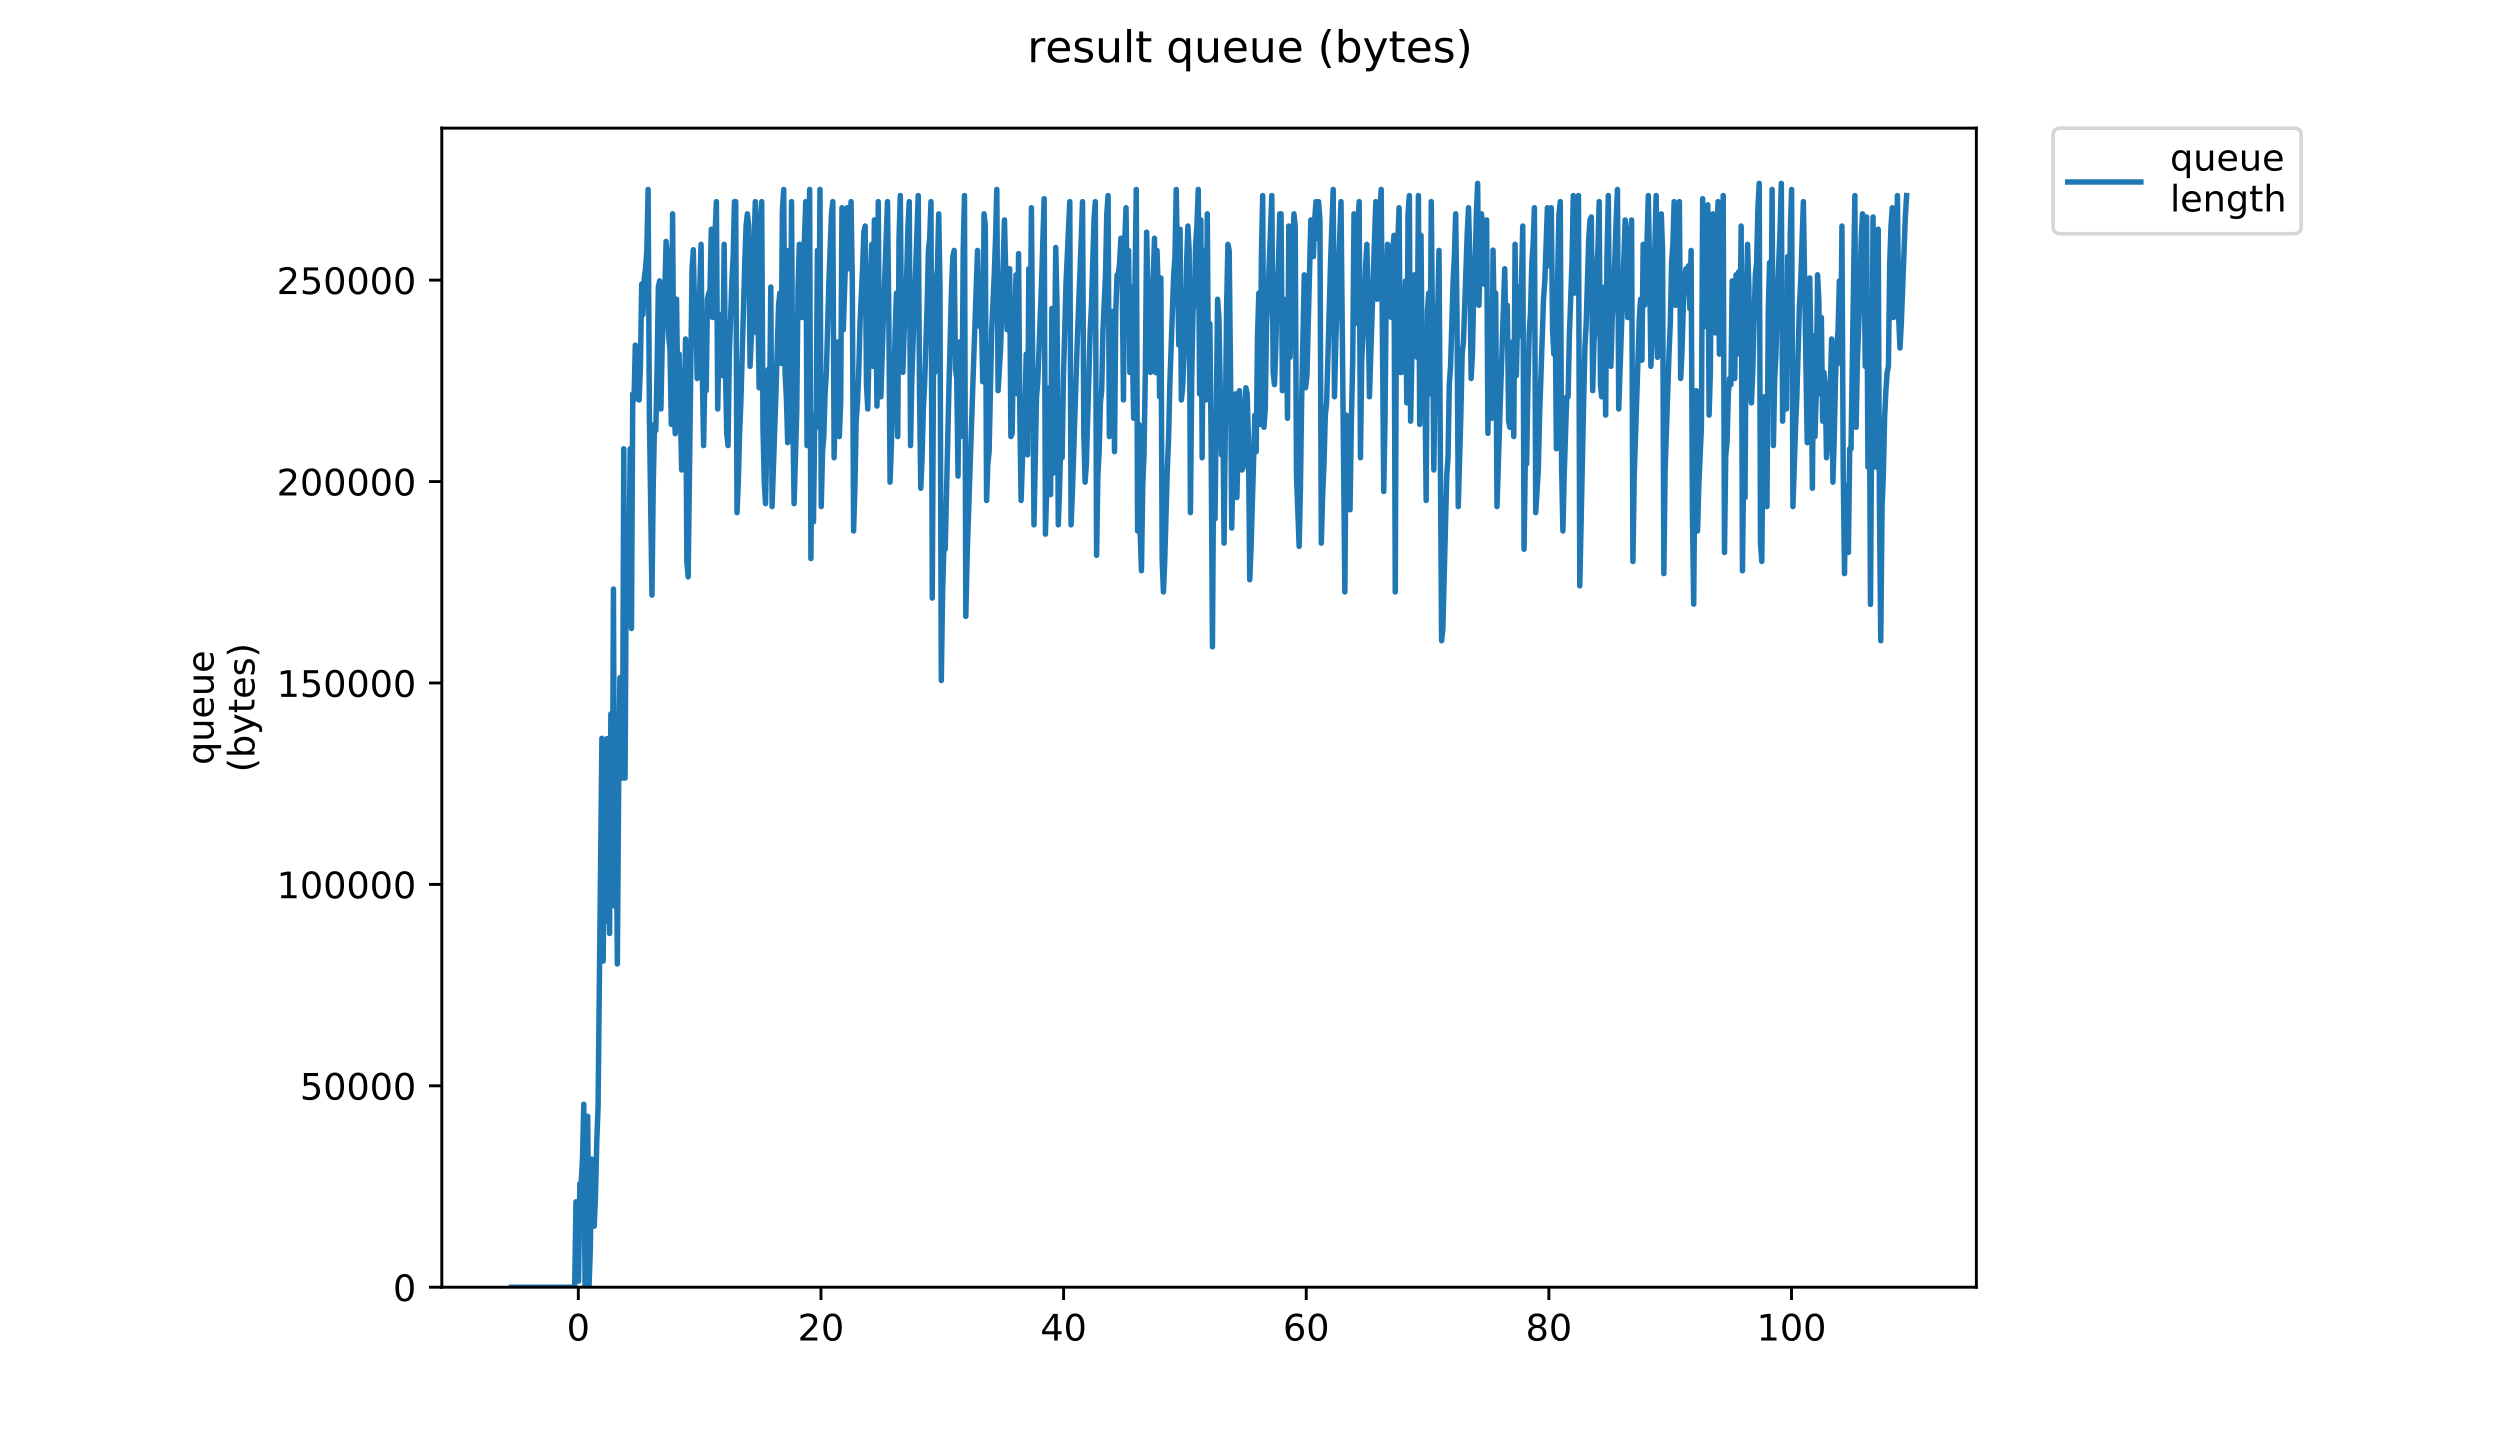 <?xml version="1.0" encoding="utf-8" standalone="no"?>
<!DOCTYPE svg PUBLIC "-//W3C//DTD SVG 1.1//EN"
  "http://www.w3.org/Graphics/SVG/1.1/DTD/svg11.dtd">
<!-- Created with matplotlib (https://matplotlib.org/) -->
<svg height="396pt" version="1.1" viewBox="0 0 684 396" width="684pt" xmlns="http://www.w3.org/2000/svg" xmlns:xlink="http://www.w3.org/1999/xlink">
 <defs>
  <style type="text/css">
*{stroke-linecap:butt;stroke-linejoin:round;}
  </style>
 </defs>
 <g id="figure_1">
  <g id="patch_1">
   <path d="M 0 396 
L 684 396 
L 684 0 
L 0 0 
z
" style="fill:#ffffff;"/>
  </g>
  <g id="axes_1">
   <g id="patch_2">
    <path d="M 120.879 352.174 
L 540.734 352.174 
L 540.734 35.062 
L 120.879 35.062 
z
" style="fill:#ffffff;"/>
   </g>
   <g id="matplotlib.axis_1">
    <g id="xtick_1">
     <g id="line2d_1">
      <defs>
       <path d="M 0 0 
L 0 3.5 
" id="m879faf986f" style="stroke:#000000;stroke-width:0.8;"/>
      </defs>
      <g>
       <use style="stroke:#000000;stroke-width:0.8;" x="158.229" xlink:href="#m879faf986f" y="352.174"/>
      </g>
     </g>
     <g id="text_1">
      <!-- 0 -->
      <defs>
       <path d="M 31.781 66.406 
Q 24.172 66.406 20.328 58.906 
Q 16.5 51.422 16.5 36.375 
Q 16.5 21.391 20.328 13.891 
Q 24.172 6.391 31.781 6.391 
Q 39.453 6.391 43.281 13.891 
Q 47.125 21.391 47.125 36.375 
Q 47.125 51.422 43.281 58.906 
Q 39.453 66.406 31.781 66.406 
z
M 31.781 74.219 
Q 44.047 74.219 50.516 64.516 
Q 56.984 54.828 56.984 36.375 
Q 56.984 17.969 50.516 8.266 
Q 44.047 -1.422 31.781 -1.422 
Q 19.531 -1.422 13.062 8.266 
Q 6.594 17.969 6.594 36.375 
Q 6.594 54.828 13.062 64.516 
Q 19.531 74.219 31.781 74.219 
z
" id="DejaVuSans-48"/>
      </defs>
      <g transform="translate(155.047 366.773)scale(0.1 -0.1)">
       <use xlink:href="#DejaVuSans-48"/>
      </g>
     </g>
    </g>
    <g id="xtick_2">
     <g id="line2d_2">
      <g>
       <use style="stroke:#000000;stroke-width:0.8;" x="224.614" xlink:href="#m879faf986f" y="352.174"/>
      </g>
     </g>
     <g id="text_2">
      <!-- 20 -->
      <defs>
       <path d="M 19.188 8.297 
L 53.609 8.297 
L 53.609 0 
L 7.328 0 
L 7.328 8.297 
Q 12.938 14.109 22.625 23.891 
Q 32.328 33.688 34.812 36.531 
Q 39.547 41.844 41.422 45.531 
Q 43.312 49.219 43.312 52.781 
Q 43.312 58.594 39.234 62.25 
Q 35.156 65.922 28.609 65.922 
Q 23.969 65.922 18.812 64.312 
Q 13.672 62.703 7.812 59.422 
L 7.812 69.391 
Q 13.766 71.781 18.938 73 
Q 24.125 74.219 28.422 74.219 
Q 39.75 74.219 46.484 68.547 
Q 53.219 62.891 53.219 53.422 
Q 53.219 48.922 51.531 44.891 
Q 49.859 40.875 45.406 35.406 
Q 44.188 33.984 37.641 27.219 
Q 31.109 20.453 19.188 8.297 
z
" id="DejaVuSans-50"/>
      </defs>
      <g transform="translate(218.252 366.773)scale(0.1 -0.1)">
       <use xlink:href="#DejaVuSans-50"/>
       <use x="63.623" xlink:href="#DejaVuSans-48"/>
      </g>
     </g>
    </g>
    <g id="xtick_3">
     <g id="line2d_3">
      <g>
       <use style="stroke:#000000;stroke-width:0.8;" x="291" xlink:href="#m879faf986f" y="352.174"/>
      </g>
     </g>
     <g id="text_3">
      <!-- 40 -->
      <defs>
       <path d="M 37.797 64.312 
L 12.891 25.391 
L 37.797 25.391 
z
M 35.203 72.906 
L 47.609 72.906 
L 47.609 25.391 
L 58.016 25.391 
L 58.016 17.188 
L 47.609 17.188 
L 47.609 0 
L 37.797 0 
L 37.797 17.188 
L 4.891 17.188 
L 4.891 26.703 
z
" id="DejaVuSans-52"/>
      </defs>
      <g transform="translate(284.637 366.773)scale(0.1 -0.1)">
       <use xlink:href="#DejaVuSans-52"/>
       <use x="63.623" xlink:href="#DejaVuSans-48"/>
      </g>
     </g>
    </g>
    <g id="xtick_4">
     <g id="line2d_4">
      <g>
       <use style="stroke:#000000;stroke-width:0.8;" x="357.386" xlink:href="#m879faf986f" y="352.174"/>
      </g>
     </g>
     <g id="text_4">
      <!-- 60 -->
      <defs>
       <path d="M 33.016 40.375 
Q 26.375 40.375 22.484 35.828 
Q 18.609 31.297 18.609 23.391 
Q 18.609 15.531 22.484 10.953 
Q 26.375 6.391 33.016 6.391 
Q 39.656 6.391 43.531 10.953 
Q 47.406 15.531 47.406 23.391 
Q 47.406 31.297 43.531 35.828 
Q 39.656 40.375 33.016 40.375 
z
M 52.594 71.297 
L 52.594 62.312 
Q 48.875 64.062 45.094 64.984 
Q 41.312 65.922 37.594 65.922 
Q 27.828 65.922 22.672 59.328 
Q 17.531 52.734 16.797 39.406 
Q 19.672 43.656 24.016 45.922 
Q 28.375 48.188 33.594 48.188 
Q 44.578 48.188 50.953 41.516 
Q 57.328 34.859 57.328 23.391 
Q 57.328 12.156 50.688 5.359 
Q 44.047 -1.422 33.016 -1.422 
Q 20.359 -1.422 13.672 8.266 
Q 6.984 17.969 6.984 36.375 
Q 6.984 53.656 15.188 63.938 
Q 23.391 74.219 37.203 74.219 
Q 40.922 74.219 44.703 73.484 
Q 48.484 72.75 52.594 71.297 
z
" id="DejaVuSans-54"/>
      </defs>
      <g transform="translate(351.023 366.773)scale(0.1 -0.1)">
       <use xlink:href="#DejaVuSans-54"/>
       <use x="63.623" xlink:href="#DejaVuSans-48"/>
      </g>
     </g>
    </g>
    <g id="xtick_5">
     <g id="line2d_5">
      <g>
       <use style="stroke:#000000;stroke-width:0.8;" x="423.771" xlink:href="#m879faf986f" y="352.174"/>
      </g>
     </g>
     <g id="text_5">
      <!-- 80 -->
      <defs>
       <path d="M 31.781 34.625 
Q 24.75 34.625 20.719 30.859 
Q 16.703 27.094 16.703 20.516 
Q 16.703 13.922 20.719 10.156 
Q 24.75 6.391 31.781 6.391 
Q 38.812 6.391 42.859 10.172 
Q 46.922 13.969 46.922 20.516 
Q 46.922 27.094 42.891 30.859 
Q 38.875 34.625 31.781 34.625 
z
M 21.922 38.812 
Q 15.578 40.375 12.031 44.719 
Q 8.5 49.078 8.5 55.328 
Q 8.5 64.062 14.719 69.141 
Q 20.953 74.219 31.781 74.219 
Q 42.672 74.219 48.875 69.141 
Q 55.078 64.062 55.078 55.328 
Q 55.078 49.078 51.531 44.719 
Q 48 40.375 41.703 38.812 
Q 48.828 37.156 52.797 32.312 
Q 56.781 27.484 56.781 20.516 
Q 56.781 9.906 50.312 4.234 
Q 43.844 -1.422 31.781 -1.422 
Q 19.734 -1.422 13.25 4.234 
Q 6.781 9.906 6.781 20.516 
Q 6.781 27.484 10.781 32.312 
Q 14.797 37.156 21.922 38.812 
z
M 18.312 54.391 
Q 18.312 48.734 21.844 45.562 
Q 25.391 42.391 31.781 42.391 
Q 38.141 42.391 41.719 45.562 
Q 45.312 48.734 45.312 54.391 
Q 45.312 60.062 41.719 63.234 
Q 38.141 66.406 31.781 66.406 
Q 25.391 66.406 21.844 63.234 
Q 18.312 60.062 18.312 54.391 
z
" id="DejaVuSans-56"/>
      </defs>
      <g transform="translate(417.409 366.773)scale(0.1 -0.1)">
       <use xlink:href="#DejaVuSans-56"/>
       <use x="63.623" xlink:href="#DejaVuSans-48"/>
      </g>
     </g>
    </g>
    <g id="xtick_6">
     <g id="line2d_6">
      <g>
       <use style="stroke:#000000;stroke-width:0.8;" x="490.157" xlink:href="#m879faf986f" y="352.174"/>
      </g>
     </g>
     <g id="text_6">
      <!-- 100 -->
      <defs>
       <path d="M 12.406 8.297 
L 28.516 8.297 
L 28.516 63.922 
L 10.984 60.406 
L 10.984 69.391 
L 28.422 72.906 
L 38.281 72.906 
L 38.281 8.297 
L 54.391 8.297 
L 54.391 0 
L 12.406 0 
z
" id="DejaVuSans-49"/>
      </defs>
      <g transform="translate(480.613 366.773)scale(0.1 -0.1)">
       <use xlink:href="#DejaVuSans-49"/>
       <use x="63.623" xlink:href="#DejaVuSans-48"/>
       <use x="127.246" xlink:href="#DejaVuSans-48"/>
      </g>
     </g>
    </g>
   </g>
   <g id="matplotlib.axis_2">
    <g id="ytick_1">
     <g id="line2d_7">
      <defs>
       <path d="M 0 0 
L -3.5 0 
" id="m21e8e5f276" style="stroke:#000000;stroke-width:0.8;"/>
      </defs>
      <g>
       <use style="stroke:#000000;stroke-width:0.8;" x="120.879" xlink:href="#m21e8e5f276" y="352.174"/>
      </g>
     </g>
     <g id="text_7">
      <!-- 0 -->
      <g transform="translate(107.516 355.973)scale(0.1 -0.1)">
       <use xlink:href="#DejaVuSans-48"/>
      </g>
     </g>
    </g>
    <g id="ytick_2">
     <g id="line2d_8">
      <g>
       <use style="stroke:#000000;stroke-width:0.8;" x="120.879" xlink:href="#m21e8e5f276" y="297.069"/>
      </g>
     </g>
     <g id="text_8">
      <!-- 50000 -->
      <defs>
       <path d="M 10.797 72.906 
L 49.516 72.906 
L 49.516 64.594 
L 19.828 64.594 
L 19.828 46.734 
Q 21.969 47.469 24.109 47.828 
Q 26.266 48.188 28.422 48.188 
Q 40.625 48.188 47.75 41.5 
Q 54.891 34.812 54.891 23.391 
Q 54.891 11.625 47.562 5.094 
Q 40.234 -1.422 26.906 -1.422 
Q 22.312 -1.422 17.547 -0.641 
Q 12.797 0.141 7.719 1.703 
L 7.719 11.625 
Q 12.109 9.234 16.797 8.062 
Q 21.484 6.891 26.703 6.891 
Q 35.156 6.891 40.078 11.328 
Q 45.016 15.766 45.016 23.391 
Q 45.016 31 40.078 35.438 
Q 35.156 39.891 26.703 39.891 
Q 22.75 39.891 18.812 39.016 
Q 14.891 38.141 10.797 36.281 
z
" id="DejaVuSans-53"/>
      </defs>
      <g transform="translate(82.066 300.869)scale(0.1 -0.1)">
       <use xlink:href="#DejaVuSans-53"/>
       <use x="63.623" xlink:href="#DejaVuSans-48"/>
       <use x="127.246" xlink:href="#DejaVuSans-48"/>
       <use x="190.869" xlink:href="#DejaVuSans-48"/>
       <use x="254.492" xlink:href="#DejaVuSans-48"/>
      </g>
     </g>
    </g>
    <g id="ytick_3">
     <g id="line2d_9">
      <g>
       <use style="stroke:#000000;stroke-width:0.8;" x="120.879" xlink:href="#m21e8e5f276" y="241.965"/>
      </g>
     </g>
     <g id="text_9">
      <!-- 100000 -->
      <g transform="translate(75.704 245.764)scale(0.1 -0.1)">
       <use xlink:href="#DejaVuSans-49"/>
       <use x="63.623" xlink:href="#DejaVuSans-48"/>
       <use x="127.246" xlink:href="#DejaVuSans-48"/>
       <use x="190.869" xlink:href="#DejaVuSans-48"/>
       <use x="254.492" xlink:href="#DejaVuSans-48"/>
       <use x="318.115" xlink:href="#DejaVuSans-48"/>
      </g>
     </g>
    </g>
    <g id="ytick_4">
     <g id="line2d_10">
      <g>
       <use style="stroke:#000000;stroke-width:0.8;" x="120.879" xlink:href="#m21e8e5f276" y="186.86"/>
      </g>
     </g>
     <g id="text_10">
      <!-- 150000 -->
      <g transform="translate(75.704 190.659)scale(0.1 -0.1)">
       <use xlink:href="#DejaVuSans-49"/>
       <use x="63.623" xlink:href="#DejaVuSans-53"/>
       <use x="127.246" xlink:href="#DejaVuSans-48"/>
       <use x="190.869" xlink:href="#DejaVuSans-48"/>
       <use x="254.492" xlink:href="#DejaVuSans-48"/>
       <use x="318.115" xlink:href="#DejaVuSans-48"/>
      </g>
     </g>
    </g>
    <g id="ytick_5">
     <g id="line2d_11">
      <g>
       <use style="stroke:#000000;stroke-width:0.8;" x="120.879" xlink:href="#m21e8e5f276" y="131.755"/>
      </g>
     </g>
     <g id="text_11">
      <!-- 200000 -->
      <g transform="translate(75.704 135.555)scale(0.1 -0.1)">
       <use xlink:href="#DejaVuSans-50"/>
       <use x="63.623" xlink:href="#DejaVuSans-48"/>
       <use x="127.246" xlink:href="#DejaVuSans-48"/>
       <use x="190.869" xlink:href="#DejaVuSans-48"/>
       <use x="254.492" xlink:href="#DejaVuSans-48"/>
       <use x="318.115" xlink:href="#DejaVuSans-48"/>
      </g>
     </g>
    </g>
    <g id="ytick_6">
     <g id="line2d_12">
      <g>
       <use style="stroke:#000000;stroke-width:0.8;" x="120.879" xlink:href="#m21e8e5f276" y="76.651"/>
      </g>
     </g>
     <g id="text_12">
      <!-- 250000 -->
      <g transform="translate(75.704 80.45)scale(0.1 -0.1)">
       <use xlink:href="#DejaVuSans-50"/>
       <use x="63.623" xlink:href="#DejaVuSans-53"/>
       <use x="127.246" xlink:href="#DejaVuSans-48"/>
       <use x="190.869" xlink:href="#DejaVuSans-48"/>
       <use x="254.492" xlink:href="#DejaVuSans-48"/>
       <use x="318.115" xlink:href="#DejaVuSans-48"/>
      </g>
     </g>
    </g>
    <g id="text_13">
     <!-- queue -->
     <defs>
      <path d="M 14.797 27.297 
Q 14.797 17.391 18.875 11.75 
Q 22.953 6.109 30.078 6.109 
Q 37.203 6.109 41.297 11.75 
Q 45.406 17.391 45.406 27.297 
Q 45.406 37.203 41.297 42.844 
Q 37.203 48.484 30.078 48.484 
Q 22.953 48.484 18.875 42.844 
Q 14.797 37.203 14.797 27.297 
z
M 45.406 8.203 
Q 42.578 3.328 38.25 0.953 
Q 33.938 -1.422 27.875 -1.422 
Q 17.969 -1.422 11.734 6.484 
Q 5.516 14.406 5.516 27.297 
Q 5.516 40.188 11.734 48.094 
Q 17.969 56 27.875 56 
Q 33.938 56 38.25 53.625 
Q 42.578 51.266 45.406 46.391 
L 45.406 54.688 
L 54.391 54.688 
L 54.391 -20.797 
L 45.406 -20.797 
z
" id="DejaVuSans-113"/>
      <path d="M 8.5 21.578 
L 8.5 54.688 
L 17.484 54.688 
L 17.484 21.922 
Q 17.484 14.156 20.5 10.266 
Q 23.531 6.391 29.594 6.391 
Q 36.859 6.391 41.078 11.031 
Q 45.312 15.672 45.312 23.688 
L 45.312 54.688 
L 54.297 54.688 
L 54.297 0 
L 45.312 0 
L 45.312 8.406 
Q 42.047 3.422 37.719 1 
Q 33.406 -1.422 27.688 -1.422 
Q 18.266 -1.422 13.375 4.438 
Q 8.5 10.297 8.5 21.578 
z
M 31.109 56 
z
" id="DejaVuSans-117"/>
      <path d="M 56.203 29.594 
L 56.203 25.203 
L 14.891 25.203 
Q 15.484 15.922 20.484 11.062 
Q 25.484 6.203 34.422 6.203 
Q 39.594 6.203 44.453 7.469 
Q 49.312 8.734 54.109 11.281 
L 54.109 2.781 
Q 49.266 0.734 44.188 -0.344 
Q 39.109 -1.422 33.891 -1.422 
Q 20.797 -1.422 13.156 6.188 
Q 5.516 13.812 5.516 26.812 
Q 5.516 40.234 12.766 48.109 
Q 20.016 56 32.328 56 
Q 43.359 56 49.781 48.891 
Q 56.203 41.797 56.203 29.594 
z
M 47.219 32.234 
Q 47.125 39.594 43.094 43.984 
Q 39.062 48.391 32.422 48.391 
Q 24.906 48.391 20.391 44.141 
Q 15.875 39.891 15.188 32.172 
z
" id="DejaVuSans-101"/>
     </defs>
     <g transform="translate(58.426 209.283)rotate(-90)scale(0.1 -0.1)">
      <use xlink:href="#DejaVuSans-113"/>
      <use x="63.477" xlink:href="#DejaVuSans-117"/>
      <use x="126.855" xlink:href="#DejaVuSans-101"/>
      <use x="188.379" xlink:href="#DejaVuSans-117"/>
      <use x="251.758" xlink:href="#DejaVuSans-101"/>
     </g>
     <!-- (bytes) -->
     <defs>
      <path d="M 31 75.875 
Q 24.469 64.656 21.281 53.656 
Q 18.109 42.672 18.109 31.391 
Q 18.109 20.125 21.312 9.062 
Q 24.516 -2 31 -13.188 
L 23.188 -13.188 
Q 15.875 -1.703 12.234 9.375 
Q 8.594 20.453 8.594 31.391 
Q 8.594 42.281 12.203 53.312 
Q 15.828 64.359 23.188 75.875 
z
" id="DejaVuSans-40"/>
      <path d="M 48.688 27.297 
Q 48.688 37.203 44.609 42.844 
Q 40.531 48.484 33.406 48.484 
Q 26.266 48.484 22.188 42.844 
Q 18.109 37.203 18.109 27.297 
Q 18.109 17.391 22.188 11.75 
Q 26.266 6.109 33.406 6.109 
Q 40.531 6.109 44.609 11.75 
Q 48.688 17.391 48.688 27.297 
z
M 18.109 46.391 
Q 20.953 51.266 25.266 53.625 
Q 29.594 56 35.594 56 
Q 45.562 56 51.781 48.094 
Q 58.016 40.188 58.016 27.297 
Q 58.016 14.406 51.781 6.484 
Q 45.562 -1.422 35.594 -1.422 
Q 29.594 -1.422 25.266 0.953 
Q 20.953 3.328 18.109 8.203 
L 18.109 0 
L 9.078 0 
L 9.078 75.984 
L 18.109 75.984 
z
" id="DejaVuSans-98"/>
      <path d="M 32.172 -5.078 
Q 28.375 -14.844 24.75 -17.812 
Q 21.141 -20.797 15.094 -20.797 
L 7.906 -20.797 
L 7.906 -13.281 
L 13.188 -13.281 
Q 16.891 -13.281 18.938 -11.516 
Q 21 -9.766 23.484 -3.219 
L 25.094 0.875 
L 2.984 54.688 
L 12.5 54.688 
L 29.594 11.922 
L 46.688 54.688 
L 56.203 54.688 
z
" id="DejaVuSans-121"/>
      <path d="M 18.312 70.219 
L 18.312 54.688 
L 36.812 54.688 
L 36.812 47.703 
L 18.312 47.703 
L 18.312 18.016 
Q 18.312 11.328 20.141 9.422 
Q 21.969 7.516 27.594 7.516 
L 36.812 7.516 
L 36.812 0 
L 27.594 0 
Q 17.188 0 13.234 3.875 
Q 9.281 7.766 9.281 18.016 
L 9.281 47.703 
L 2.688 47.703 
L 2.688 54.688 
L 9.281 54.688 
L 9.281 70.219 
z
" id="DejaVuSans-116"/>
      <path d="M 44.281 53.078 
L 44.281 44.578 
Q 40.484 46.531 36.375 47.5 
Q 32.281 48.484 27.875 48.484 
Q 21.188 48.484 17.844 46.438 
Q 14.5 44.391 14.5 40.281 
Q 14.5 37.156 16.891 35.375 
Q 19.281 33.594 26.516 31.984 
L 29.594 31.297 
Q 39.156 29.25 43.188 25.516 
Q 47.219 21.781 47.219 15.094 
Q 47.219 7.469 41.188 3.016 
Q 35.156 -1.422 24.609 -1.422 
Q 20.219 -1.422 15.453 -0.562 
Q 10.688 0.297 5.422 2 
L 5.422 11.281 
Q 10.406 8.688 15.234 7.391 
Q 20.062 6.109 24.812 6.109 
Q 31.156 6.109 34.562 8.281 
Q 37.984 10.453 37.984 14.406 
Q 37.984 18.062 35.516 20.016 
Q 33.062 21.969 24.703 23.781 
L 21.578 24.516 
Q 13.234 26.266 9.516 29.906 
Q 5.812 33.547 5.812 39.891 
Q 5.812 47.609 11.281 51.797 
Q 16.75 56 26.812 56 
Q 31.781 56 36.172 55.266 
Q 40.578 54.547 44.281 53.078 
z
" id="DejaVuSans-115"/>
      <path d="M 8.016 75.875 
L 15.828 75.875 
Q 23.141 64.359 26.781 53.312 
Q 30.422 42.281 30.422 31.391 
Q 30.422 20.453 26.781 9.375 
Q 23.141 -1.703 15.828 -13.188 
L 8.016 -13.188 
Q 14.5 -2 17.703 9.062 
Q 20.906 20.125 20.906 31.391 
Q 20.906 42.672 17.703 53.656 
Q 14.5 64.656 8.016 75.875 
z
" id="DejaVuSans-41"/>
     </defs>
     <g transform="translate(69.624 211.295)rotate(-90)scale(0.1 -0.1)">
      <use xlink:href="#DejaVuSans-40"/>
      <use x="39.014" xlink:href="#DejaVuSans-98"/>
      <use x="102.49" xlink:href="#DejaVuSans-121"/>
      <use x="161.67" xlink:href="#DejaVuSans-116"/>
      <use x="200.879" xlink:href="#DejaVuSans-101"/>
      <use x="262.402" xlink:href="#DejaVuSans-115"/>
      <use x="314.502" xlink:href="#DejaVuSans-41"/>
     </g>
    </g>
   </g>
   <g id="line2d_13">
    <path clip-path="url(#pf9c8aa67f5)" d="M 139.963 352.174 
L 157.227 352.174 
L 157.588 328.814 
L 157.939 333.82 
L 158.294 350.506 
L 158.648 323.808 
L 159.01 323.808 
L 159.368 317.134 
L 159.721 302.117 
L 160.074 352.174 
L 160.793 305.408 
L 161.154 352.174 
L 161.506 342.163 
L 161.868 317.134 
L 162.22 318.803 
L 162.577 335.488 
L 162.93 327.146 
L 163.28 312.128 
L 163.63 302.99 
L 164.682 202.003 
L 165.033 262.944 
L 165.383 221.23 
L 165.733 252.137 
L 166.083 202.078 
L 166.432 214.556 
L 166.781 255.397 
L 167.13 195.329 
L 167.483 242.921 
L 167.837 161.162 
L 168.19 247.927 
L 168.556 217.02 
L 168.906 263.74 
L 169.254 216.224 
L 169.604 185.394 
L 169.956 188.654 
L 170.316 212.887 
L 170.666 122.784 
L 171.018 212.887 
L 171.37 150.277 
L 171.719 144.476 
L 172.068 157.824 
L 172.418 122.784 
L 172.77 171.969 
L 173.12 107.767 
L 173.469 109.436 
L 173.819 94.419 
L 174.168 99.424 
L 174.519 106.099 
L 174.868 109.436 
L 175.217 100.22 
L 175.565 77.733 
L 175.914 86.076 
L 176.265 76.064 
L 176.619 73.527 
L 176.969 68.594 
L 177.321 51.832 
L 177.672 113.569 
L 178.375 162.83 
L 178.725 132.796 
L 179.074 116.11 
L 179.425 117.779 
L 179.774 101.093 
L 180.123 78.529 
L 180.473 76.86 
L 180.823 111.9 
L 181.173 94.419 
L 181.888 80.195 
L 182.248 66.053 
L 182.605 70.186 
L 182.961 91.877 
L 183.315 96.087 
L 183.667 116.11 
L 184.022 58.506 
L 184.383 110.309 
L 184.74 118.652 
L 185.1 81.866 
L 185.449 108.563 
L 185.802 96.883 
L 186.507 128.586 
L 187.213 112.773 
L 187.565 92.75 
L 187.921 153.614 
L 188.278 157.824 
L 189.343 73.523 
L 189.692 68.324 
L 190.04 85.203 
L 190.389 83.534 
L 190.752 103.557 
L 191.812 66.849 
L 192.161 102.766 
L 192.51 121.912 
L 192.859 101.889 
L 193.208 106.894 
L 193.557 81.866 
L 193.905 80.274 
L 194.254 79.402 
L 194.605 62.716 
L 194.955 86.872 
L 195.306 77.733 
L 195.656 63.512 
L 196.006 55.169 
L 196.362 111.9 
L 196.712 93.546 
L 197.062 86.076 
L 197.412 86.872 
L 197.762 102.766 
L 198.121 66.849 
L 198.481 101.093 
L 198.841 118.566 
L 199.191 121.912 
L 199.547 96.883 
L 200.245 76.86 
L 200.595 70.186 
L 200.945 55.169 
L 201.296 55.169 
L 201.646 140.266 
L 201.996 131.923 
L 202.346 118.566 
L 202.696 110.232 
L 203.77 71.854 
L 204.123 61.843 
L 204.481 58.506 
L 204.847 61.843 
L 205.214 100.22 
L 205.581 91.877 
L 206.648 55.169 
L 206.998 91.082 
L 207.35 83.534 
L 207.7 106.099 
L 208.05 60.174 
L 208.401 55.169 
L 208.751 116.906 
L 209.101 131.923 
L 209.458 137.802 
L 210.174 101.093 
L 210.532 114.442 
L 210.889 78.529 
L 211.242 138.597 
L 212.317 106.894 
L 213.016 83.534 
L 213.365 80.195 
L 213.714 99.424 
L 214.064 57.71 
L 214.422 51.832 
L 214.781 101.889 
L 215.145 108.563 
L 215.511 121.116 
L 215.862 68.517 
L 216.212 112.773 
L 216.563 55.169 
L 216.913 114.442 
L 217.266 137.802 
L 217.983 112.773 
L 218.345 78.529 
L 218.7 66.849 
L 219.408 86.872 
L 219.757 70.186 
L 220.106 65.18 
L 220.456 55.169 
L 220.809 121.912 
L 221.162 76.86 
L 221.515 51.832 
L 221.864 152.819 
L 222.216 113.569 
L 222.568 142.807 
L 222.93 113.569 
L 223.284 116.983 
L 223.639 68.517 
L 223.99 107.767 
L 224.341 51.832 
L 224.69 138.597 
L 225.04 123.58 
L 225.388 119.447 
L 225.737 107.767 
L 226.092 101.889 
L 226.794 76.86 
L 227.496 58.506 
L 227.854 55.169 
L 228.21 125.249 
L 228.919 93.546 
L 229.275 118.566 
L 229.639 119.447 
L 230.006 110.232 
L 230.37 56.837 
L 230.734 90.209 
L 231.787 56.837 
L 232.138 73.523 
L 232.841 55.169 
L 233.191 76.86 
L 233.542 145.272 
L 233.893 133.592 
L 234.246 115.237 
L 234.598 110.232 
L 234.948 101.889 
L 235.298 88.54 
L 235.998 73.523 
L 236.355 63.512 
L 236.711 61.843 
L 237.068 105.226 
L 237.427 111.9 
L 238.153 76.86 
L 238.52 66.849 
L 238.871 100.22 
L 239.221 60.174 
L 239.58 76.86 
L 239.94 111.104 
L 240.294 55.169 
L 240.644 107.767 
L 241.009 108.563 
L 241.742 85.203 
L 242.818 55.169 
L 243.169 85.203 
L 243.52 131.923 
L 244.222 111.9 
L 244.572 105.226 
L 244.922 90.209 
L 245.272 80.195 
L 245.621 119.447 
L 245.973 65.18 
L 246.323 53.5 
L 246.673 93.546 
L 247.023 101.889 
L 247.725 80.195 
L 248.074 75.192 
L 248.425 61.843 
L 248.774 55.169 
L 249.124 121.912 
L 249.473 103.557 
L 250.17 83.534 
L 251.226 53.5 
L 251.575 106.894 
L 251.925 133.592 
L 252.273 125.249 
L 252.621 111.9 
L 252.969 105.226 
L 253.665 83.534 
L 254.013 68.517 
L 254.366 65.18 
L 254.717 55.169 
L 255.068 163.626 
L 255.42 96.883 
L 255.771 101.889 
L 256.124 76.86 
L 256.478 73.523 
L 256.832 58.506 
L 257.179 78.529 
L 257.539 186.19 
L 257.896 161.957 
L 258.255 149.482 
L 258.605 150.277 
L 259.651 105.226 
L 260.35 78.529 
L 260.709 70.186 
L 261.059 68.517 
L 261.414 101.093 
L 261.765 103.557 
L 262.114 130.254 
L 262.463 93.546 
L 262.818 119.447 
L 263.175 116.906 
L 263.53 68.517 
L 263.882 53.5 
L 264.242 168.632 
L 264.609 151.946 
L 266.401 98.552 
L 267.453 68.517 
L 267.81 86.076 
L 268.166 89.413 
L 268.522 86.872 
L 268.878 104.43 
L 269.227 58.506 
L 269.575 61.843 
L 269.923 136.929 
L 270.271 126.917 
L 270.619 123.58 
L 271.329 90.209 
L 272.027 75.192 
L 272.379 65.18 
L 272.727 51.832 
L 273.074 106.894 
L 273.77 95.214 
L 274.822 60.174 
L 275.538 90.209 
L 275.886 80.195 
L 276.234 73.523 
L 276.581 119.447 
L 276.929 118.566 
L 277.278 95.214 
L 277.633 86.872 
L 277.981 75.192 
L 278.33 107.767 
L 278.678 69.39 
L 279.026 113.569 
L 279.374 136.929 
L 280.071 115.237 
L 280.419 111.9 
L 280.771 96.883 
L 281.127 124.453 
L 281.484 73.523 
L 281.841 96.883 
L 282.198 56.837 
L 282.894 143.603 
L 283.591 108.563 
L 283.939 104.43 
L 284.985 76.86 
L 285.681 54.373 
L 286.029 146.144 
L 286.377 133.592 
L 286.726 113.569 
L 287.078 106.099 
L 287.436 135.337 
L 287.79 84.407 
L 288.144 129.459 
L 288.851 67.722 
L 289.199 83.534 
L 289.547 143.603 
L 289.895 133.592 
L 290.243 120.243 
L 290.598 125.249 
L 290.948 103.557 
L 291.649 77.733 
L 292.694 55.169 
L 293.042 143.603 
L 293.389 135.26 
L 294.791 91.877 
L 295.835 65.18 
L 296.183 55.169 
L 296.531 118.566 
L 296.879 131.923 
L 297.232 126.917 
L 298.28 90.209 
L 298.629 83.534 
L 299.325 60.174 
L 299.674 55.169 
L 300.022 151.946 
L 300.37 130.254 
L 300.727 123.58 
L 301.075 110.232 
L 301.424 106.894 
L 301.772 90.209 
L 302.47 75.192 
L 302.82 58.506 
L 303.169 53.5 
L 303.519 119.447 
L 304.225 85.203 
L 304.576 90.209 
L 304.927 123.58 
L 305.277 85.203 
L 305.626 75.192 
L 305.976 75.192 
L 306.326 71.854 
L 306.676 65.18 
L 307.026 75.192 
L 307.378 109.436 
L 307.729 66.053 
L 308.079 56.837 
L 308.429 84.407 
L 308.779 68.517 
L 309.129 101.889 
L 309.478 78.529 
L 310.177 114.442 
L 310.53 76.86 
L 310.886 51.832 
L 311.239 145.272 
L 311.599 116.11 
L 311.947 145.272 
L 312.299 156.156 
L 312.649 132.796 
L 312.999 124.453 
L 313.359 101.889 
L 313.72 63.512 
L 314.087 80.195 
L 314.442 86.872 
L 314.792 101.889 
L 315.86 65.18 
L 316.21 101.966 
L 316.561 68.517 
L 316.91 80.195 
L 317.265 108.563 
L 317.614 76.064 
L 317.962 152.819 
L 318.312 161.957 
L 318.667 153.614 
L 319.366 128.586 
L 319.715 120.243 
L 320.063 105.226 
L 321.12 75.192 
L 321.468 70.186 
L 321.817 51.832 
L 322.517 94.419 
L 322.867 62.716 
L 323.217 109.436 
L 323.566 106.099 
L 324.292 90.209 
L 324.652 71.854 
L 325.003 61.843 
L 325.353 68.517 
L 325.703 140.266 
L 326.058 103.557 
L 326.414 85.203 
L 326.77 81.866 
L 327.125 66.849 
L 327.476 61.843 
L 327.841 51.832 
L 328.206 107.767 
L 328.557 60.174 
L 328.907 125.249 
L 329.258 75.192 
L 329.608 68.517 
L 329.959 109.436 
L 330.311 58.506 
L 330.669 108.64 
L 331.019 88.54 
L 331.37 121.912 
L 331.722 176.974 
L 332.075 123.58 
L 332.429 141.934 
L 333.135 81.866 
L 333.489 86.872 
L 334.204 124.453 
L 334.555 111.104 
L 334.906 148.609 
L 335.607 83.534 
L 335.956 66.849 
L 336.305 68.517 
L 336.654 100.22 
L 337.005 144.476 
L 337.709 110.309 
L 338.06 107.767 
L 338.41 136.133 
L 339.114 106.894 
L 339.466 113.569 
L 339.817 128.586 
L 340.169 127.79 
L 340.873 106.099 
L 341.224 107.767 
L 341.576 120.243 
L 341.927 158.62 
L 342.279 150.277 
L 343.335 113.569 
L 343.686 123.58 
L 344.058 91.877 
L 344.412 80.195 
L 344.765 116.11 
L 345.115 70.186 
L 345.467 53.5 
L 345.821 116.906 
L 346.176 111.9 
L 346.53 88.54 
L 346.881 81.866 
L 347.971 53.5 
L 348.333 101.889 
L 348.694 105.226 
L 349.055 95.214 
L 349.408 80.195 
L 349.783 71.854 
L 350.15 58.506 
L 350.503 58.506 
L 350.855 106.894 
L 351.207 96.883 
L 351.905 81.866 
L 352.257 114.442 
L 352.609 61.843 
L 352.961 97.756 
L 354.018 58.506 
L 354.371 61.843 
L 354.723 130.254 
L 355.444 149.482 
L 355.795 133.592 
L 356.146 108.563 
L 356.847 75.192 
L 357.208 106.099 
L 357.577 102.766 
L 358.646 60.174 
L 358.999 61.843 
L 359.349 70.186 
L 359.698 60.174 
L 360.048 55.169 
L 360.4 65.18 
L 360.766 55.169 
L 361.137 60.174 
L 361.509 148.609 
L 361.881 135.26 
L 362.248 126.917 
L 362.604 113.569 
L 362.96 110.232 
L 364.04 71.854 
L 364.76 51.832 
L 365.11 108.563 
L 365.472 93.546 
L 366.899 55.169 
L 367.954 161.957 
L 368.308 113.569 
L 368.663 122.784 
L 369.015 136.929 
L 369.364 139.47 
L 369.732 115.314 
L 370.103 98.552 
L 370.455 58.506 
L 370.806 88.54 
L 371.516 61.843 
L 371.868 55.169 
L 372.221 125.249 
L 372.572 98.552 
L 372.922 91.877 
L 373.622 72.727 
L 373.973 66.849 
L 374.324 83.534 
L 374.674 108.563 
L 376.074 65.18 
L 376.428 55.169 
L 376.782 81.866 
L 377.152 73.523 
L 377.521 58.506 
L 377.888 51.832 
L 378.59 134.464 
L 378.94 114.442 
L 379.29 78.529 
L 379.638 66.849 
L 379.986 73.523 
L 380.34 85.203 
L 380.69 86.872 
L 381.04 68.517 
L 381.39 64.395 
L 381.74 161.957 
L 382.09 75.192 
L 382.79 56.837 
L 383.14 101.889 
L 383.491 101.889 
L 383.841 98.552 
L 384.192 85.203 
L 384.543 76.86 
L 384.893 110.232 
L 385.243 58.506 
L 385.593 53.5 
L 385.943 115.237 
L 386.293 96.883 
L 386.643 88.54 
L 387.001 75.192 
L 387.362 78.529 
L 387.729 97.756 
L 388.08 53.5 
L 388.431 116.11 
L 388.782 64.395 
L 389.139 104.43 
L 389.491 110.232 
L 389.843 103.557 
L 390.195 136.929 
L 390.547 85.203 
L 390.897 80.195 
L 391.247 107.767 
L 391.597 55.169 
L 392.298 128.586 
L 392.65 100.22 
L 393.003 95.214 
L 393.352 85.203 
L 393.714 68.517 
L 394.417 175.306 
L 394.769 171.969 
L 395.825 130.254 
L 396.174 125.249 
L 396.524 105.226 
L 396.873 100.22 
L 397.572 76.86 
L 397.92 70.186 
L 398.269 58.506 
L 398.623 85.203 
L 398.977 138.597 
L 399.689 113.569 
L 400.041 96.883 
L 400.398 93.546 
L 401.444 63.512 
L 401.792 56.837 
L 402.141 70.186 
L 402.496 103.557 
L 402.861 96.883 
L 403.236 78.529 
L 403.585 73.523 
L 403.934 58.506 
L 404.283 50.163 
L 404.634 83.534 
L 405.337 58.506 
L 405.688 62.716 
L 406.039 77.733 
L 406.389 62.716 
L 406.74 60.174 
L 407.092 118.566 
L 407.443 95.214 
L 407.794 83.534 
L 408.144 114.442 
L 408.498 68.425 
L 408.859 90.209 
L 409.222 80.195 
L 409.575 138.597 
L 410.637 105.226 
L 411.694 73.523 
L 412.048 93.546 
L 412.401 83.534 
L 412.753 115.237 
L 413.105 116.906 
L 413.457 108.563 
L 413.811 93.546 
L 414.168 119.447 
L 414.518 66.849 
L 414.87 102.766 
L 415.222 86.872 
L 415.574 78.529 
L 415.926 91.877 
L 416.628 61.843 
L 416.98 150.277 
L 417.334 125.249 
L 417.69 126.917 
L 418.043 105.226 
L 418.395 91.082 
L 418.756 85.203 
L 419.107 71.854 
L 419.458 66.849 
L 419.812 56.837 
L 420.164 140.266 
L 420.878 128.586 
L 421.237 113.569 
L 422.308 81.866 
L 422.66 76.86 
L 423.37 56.837 
L 423.724 72.727 
L 424.077 66.849 
L 424.429 56.837 
L 424.781 90.209 
L 425.132 96.883 
L 425.481 83.534 
L 425.83 122.784 
L 426.179 75.192 
L 426.531 58.506 
L 426.893 55.169 
L 427.258 127.79 
L 427.608 145.272 
L 427.957 130.254 
L 428.659 108.563 
L 429.028 108.563 
L 429.38 91.877 
L 430.094 71.854 
L 430.45 53.5 
L 430.804 80.195 
L 431.16 78.529 
L 431.51 63.512 
L 431.873 53.5 
L 432.225 160.289 
L 433.275 110.232 
L 433.628 95.214 
L 433.978 88.54 
L 434.681 65.18 
L 435.033 60.174 
L 435.392 59.379 
L 435.754 106.894 
L 436.116 93.546 
L 436.48 88.54 
L 436.831 72.727 
L 437.182 68.517 
L 437.531 55.169 
L 437.88 105.226 
L 438.229 108.563 
L 438.94 78.529 
L 439.301 113.569 
L 439.668 70.186 
L 440.036 53.5 
L 440.394 95.214 
L 440.749 100.22 
L 441.107 86.872 
L 441.464 81.866 
L 442.179 60.174 
L 442.534 51.832 
L 442.885 111.9 
L 444.647 60.174 
L 444.997 65.18 
L 445.349 86.872 
L 445.699 71.854 
L 446.405 60.174 
L 446.764 153.614 
L 447.122 130.254 
L 448.527 86.872 
L 448.876 81.866 
L 449.225 98.552 
L 449.573 66.849 
L 449.922 83.534 
L 450.273 78.529 
L 450.978 53.5 
L 451.333 73.523 
L 451.683 100.22 
L 452.056 91.877 
L 452.408 93.546 
L 452.766 67.722 
L 453.121 53.5 
L 453.479 97.756 
L 453.829 85.203 
L 454.179 67.722 
L 454.528 58.506 
L 454.878 68.517 
L 455.228 156.936 
L 455.577 128.586 
L 456.633 96.883 
L 456.994 88.54 
L 457.349 71.854 
L 457.699 66.849 
L 458.049 55.169 
L 458.401 83.534 
L 459.476 55.169 
L 459.832 103.557 
L 460.197 96.087 
L 460.557 83.534 
L 460.917 76.064 
L 461.277 73.523 
L 461.637 75.192 
L 461.99 72.727 
L 462.34 84.407 
L 462.691 68.517 
L 463.044 140.266 
L 463.396 165.294 
L 463.746 124.453 
L 464.096 106.894 
L 464.446 145.272 
L 464.795 132.796 
L 465.496 116.983 
L 465.847 54.373 
L 466.201 89.413 
L 466.555 76.86 
L 466.907 73.523 
L 467.255 56.042 
L 467.604 113.569 
L 467.952 101.889 
L 468.301 60.174 
L 468.649 58.506 
L 468.998 82.739 
L 469.346 91.082 
L 469.705 65.18 
L 470.069 55.169 
L 470.418 96.883 
L 470.768 86.872 
L 471.117 93.623 
L 471.467 53.5 
L 471.816 151.15 
L 472.167 124.453 
L 472.521 121.116 
L 472.875 107.767 
L 473.227 103.557 
L 473.58 105.226 
L 473.93 76.86 
L 474.279 99.424 
L 474.628 103.557 
L 474.977 75.192 
L 475.326 85.203 
L 475.675 74.396 
L 476.024 96.96 
L 476.379 61.843 
L 476.734 156.156 
L 477.087 126.122 
L 477.438 136.133 
L 477.789 81.07 
L 478.137 66.849 
L 478.486 78.529 
L 478.838 106.099 
L 479.193 110.232 
L 479.544 101.889 
L 480.257 75.192 
L 480.612 71.854 
L 480.967 56.837 
L 481.322 50.163 
L 481.672 148.609 
L 482.022 153.614 
L 482.374 120.243 
L 482.726 108.563 
L 483.087 116.906 
L 483.441 138.597 
L 483.794 85.203 
L 484.145 71.854 
L 484.497 101.093 
L 484.849 51.832 
L 485.202 121.912 
L 485.553 103.557 
L 485.905 96.883 
L 486.268 81.866 
L 487.003 63.512 
L 487.369 50.163 
L 487.718 115.237 
L 488.418 90.209 
L 488.769 111.9 
L 489.119 70.186 
L 489.471 95.214 
L 489.821 63.512 
L 490.182 51.832 
L 490.548 138.597 
L 491.266 116.906 
L 491.62 108.563 
L 492.319 83.534 
L 492.683 76.86 
L 493.401 55.169 
L 494.103 100.22 
L 494.453 121.116 
L 494.802 80.195 
L 495.152 76.064 
L 495.509 96.96 
L 495.864 133.592 
L 496.22 91.877 
L 496.578 119.447 
L 496.928 107.767 
L 497.277 75.192 
L 497.626 81.866 
L 497.974 107.767 
L 498.326 86.872 
L 498.678 115.237 
L 499.027 101.889 
L 499.379 105.226 
L 499.731 125.249 
L 500.433 117.779 
L 501.134 92.75 
L 501.485 131.923 
L 501.838 120.243 
L 502.191 103.557 
L 502.541 95.214 
L 502.898 90.209 
L 503.252 76.86 
L 503.602 99.424 
L 503.954 61.843 
L 504.304 128.586 
L 504.656 156.936 
L 505.005 132.796 
L 505.36 149.482 
L 505.72 151.15 
L 506.078 122.784 
L 506.437 122.784 
L 507.486 53.5 
L 507.835 116.906 
L 508.183 98.552 
L 508.881 80.195 
L 509.23 65.18 
L 509.584 58.506 
L 509.953 61.843 
L 510.324 100.22 
L 510.698 59.379 
L 511.064 127.79 
L 511.413 96.883 
L 511.763 165.372 
L 512.465 59.379 
L 512.822 122.784 
L 513.175 127.79 
L 513.528 66.849 
L 513.879 62.716 
L 514.229 140.266 
L 514.579 175.306 
L 514.928 138.597 
L 515.277 130.254 
L 515.625 114.442 
L 515.974 106.894 
L 516.323 101.889 
L 516.675 100.22 
L 517.028 71.854 
L 517.379 61.843 
L 517.728 56.837 
L 518.077 86.872 
L 518.427 71.854 
L 518.776 81.866 
L 519.126 53.5 
L 519.476 86.872 
L 519.836 95.214 
L 520.196 88.54 
L 521.297 59.379 
L 521.65 53.5 
L 521.65 53.5 
" style="fill:none;stroke:#1f77b4;stroke-linecap:square;stroke-width:1.5;"/>
   </g>
   <g id="patch_3">
    <path d="M 120.879 352.174 
L 120.879 35.062 
" style="fill:none;stroke:#000000;stroke-linecap:square;stroke-linejoin:miter;stroke-width:0.8;"/>
   </g>
   <g id="patch_4">
    <path d="M 540.734 352.174 
L 540.734 35.062 
" style="fill:none;stroke:#000000;stroke-linecap:square;stroke-linejoin:miter;stroke-width:0.8;"/>
   </g>
   <g id="patch_5">
    <path d="M 120.879 352.174 
L 540.734 352.174 
" style="fill:none;stroke:#000000;stroke-linecap:square;stroke-linejoin:miter;stroke-width:0.8;"/>
   </g>
   <g id="patch_6">
    <path d="M 120.879 35.062 
L 540.734 35.062 
" style="fill:none;stroke:#000000;stroke-linecap:square;stroke-linejoin:miter;stroke-width:0.8;"/>
   </g>
   <g id="legend_1">
    <g id="patch_7">
     <path d="M 563.727 63.938 
L 627.602 63.938 
Q 629.602 63.938 629.602 61.938 
L 629.602 37.062 
Q 629.602 35.062 627.602 35.062 
L 563.727 35.062 
Q 561.727 35.062 561.727 37.062 
L 561.727 61.938 
Q 561.727 63.938 563.727 63.938 
z
" style="fill:#ffffff;opacity:0.8;stroke:#cccccc;stroke-linejoin:miter;"/>
    </g>
    <g id="line2d_14">
     <path d="M 565.727 49.8 
L 585.727 49.8 
" style="fill:none;stroke:#1f77b4;stroke-linecap:square;stroke-width:1.5;"/>
    </g>
    <g id="line2d_15"/>
    <g id="text_14">
     <!-- queue -->
     <g transform="translate(593.727 46.661)scale(0.1 -0.1)">
      <use xlink:href="#DejaVuSans-113"/>
      <use x="63.477" xlink:href="#DejaVuSans-117"/>
      <use x="126.855" xlink:href="#DejaVuSans-101"/>
      <use x="188.379" xlink:href="#DejaVuSans-117"/>
      <use x="251.758" xlink:href="#DejaVuSans-101"/>
     </g>
     <!-- length -->
     <defs>
      <path d="M 9.422 75.984 
L 18.406 75.984 
L 18.406 0 
L 9.422 0 
z
" id="DejaVuSans-108"/>
      <path d="M 54.891 33.016 
L 54.891 0 
L 45.906 0 
L 45.906 32.719 
Q 45.906 40.484 42.875 44.328 
Q 39.844 48.188 33.797 48.188 
Q 26.516 48.188 22.312 43.547 
Q 18.109 38.922 18.109 30.906 
L 18.109 0 
L 9.078 0 
L 9.078 54.688 
L 18.109 54.688 
L 18.109 46.188 
Q 21.344 51.125 25.703 53.562 
Q 30.078 56 35.797 56 
Q 45.219 56 50.047 50.172 
Q 54.891 44.344 54.891 33.016 
z
" id="DejaVuSans-110"/>
      <path d="M 45.406 27.984 
Q 45.406 37.75 41.375 43.109 
Q 37.359 48.484 30.078 48.484 
Q 22.859 48.484 18.828 43.109 
Q 14.797 37.75 14.797 27.984 
Q 14.797 18.266 18.828 12.891 
Q 22.859 7.516 30.078 7.516 
Q 37.359 7.516 41.375 12.891 
Q 45.406 18.266 45.406 27.984 
z
M 54.391 6.781 
Q 54.391 -7.172 48.188 -13.984 
Q 42 -20.797 29.203 -20.797 
Q 24.469 -20.797 20.266 -20.094 
Q 16.062 -19.391 12.109 -17.922 
L 12.109 -9.188 
Q 16.062 -11.328 19.922 -12.344 
Q 23.781 -13.375 27.781 -13.375 
Q 36.625 -13.375 41.016 -8.766 
Q 45.406 -4.156 45.406 5.172 
L 45.406 9.625 
Q 42.625 4.781 38.281 2.391 
Q 33.938 0 27.875 0 
Q 17.828 0 11.672 7.656 
Q 5.516 15.328 5.516 27.984 
Q 5.516 40.672 11.672 48.328 
Q 17.828 56 27.875 56 
Q 33.938 56 38.281 53.609 
Q 42.625 51.219 45.406 46.391 
L 45.406 54.688 
L 54.391 54.688 
z
" id="DejaVuSans-103"/>
      <path d="M 54.891 33.016 
L 54.891 0 
L 45.906 0 
L 45.906 32.719 
Q 45.906 40.484 42.875 44.328 
Q 39.844 48.188 33.797 48.188 
Q 26.516 48.188 22.312 43.547 
Q 18.109 38.922 18.109 30.906 
L 18.109 0 
L 9.078 0 
L 9.078 75.984 
L 18.109 75.984 
L 18.109 46.188 
Q 21.344 51.125 25.703 53.562 
Q 30.078 56 35.797 56 
Q 45.219 56 50.047 50.172 
Q 54.891 44.344 54.891 33.016 
z
" id="DejaVuSans-104"/>
     </defs>
     <g transform="translate(593.727 57.859)scale(0.1 -0.1)">
      <use xlink:href="#DejaVuSans-108"/>
      <use x="27.783" xlink:href="#DejaVuSans-101"/>
      <use x="89.307" xlink:href="#DejaVuSans-110"/>
      <use x="152.686" xlink:href="#DejaVuSans-103"/>
      <use x="216.162" xlink:href="#DejaVuSans-116"/>
      <use x="255.371" xlink:href="#DejaVuSans-104"/>
     </g>
    </g>
   </g>
  </g>
  <g id="text_15">
   <!-- result queue (bytes) -->
   <defs>
    <path d="M 41.109 46.297 
Q 39.594 47.172 37.812 47.578 
Q 36.031 48 33.891 48 
Q 26.266 48 22.188 43.047 
Q 18.109 38.094 18.109 28.812 
L 18.109 0 
L 9.078 0 
L 9.078 54.688 
L 18.109 54.688 
L 18.109 46.188 
Q 20.953 51.172 25.484 53.578 
Q 30.031 56 36.531 56 
Q 37.453 56 38.578 55.875 
Q 39.703 55.766 41.062 55.516 
z
" id="DejaVuSans-114"/>
    <path id="DejaVuSans-32"/>
   </defs>
   <g transform="translate(281.073 17.038)scale(0.12 -0.12)">
    <use xlink:href="#DejaVuSans-114"/>
    <use x="41.082" xlink:href="#DejaVuSans-101"/>
    <use x="102.605" xlink:href="#DejaVuSans-115"/>
    <use x="154.705" xlink:href="#DejaVuSans-117"/>
    <use x="218.084" xlink:href="#DejaVuSans-108"/>
    <use x="245.867" xlink:href="#DejaVuSans-116"/>
    <use x="285.076" xlink:href="#DejaVuSans-32"/>
    <use x="316.863" xlink:href="#DejaVuSans-113"/>
    <use x="380.34" xlink:href="#DejaVuSans-117"/>
    <use x="443.719" xlink:href="#DejaVuSans-101"/>
    <use x="505.242" xlink:href="#DejaVuSans-117"/>
    <use x="568.621" xlink:href="#DejaVuSans-101"/>
    <use x="630.145" xlink:href="#DejaVuSans-32"/>
    <use x="661.932" xlink:href="#DejaVuSans-40"/>
    <use x="700.945" xlink:href="#DejaVuSans-98"/>
    <use x="764.422" xlink:href="#DejaVuSans-121"/>
    <use x="823.602" xlink:href="#DejaVuSans-116"/>
    <use x="862.811" xlink:href="#DejaVuSans-101"/>
    <use x="924.334" xlink:href="#DejaVuSans-115"/>
    <use x="976.434" xlink:href="#DejaVuSans-41"/>
   </g>
  </g>
 </g>
 <defs>
  <clipPath id="pf9c8aa67f5">
   <rect height="317.112" width="419.855" x="120.879" y="35.062"/>
  </clipPath>
 </defs>
</svg>
